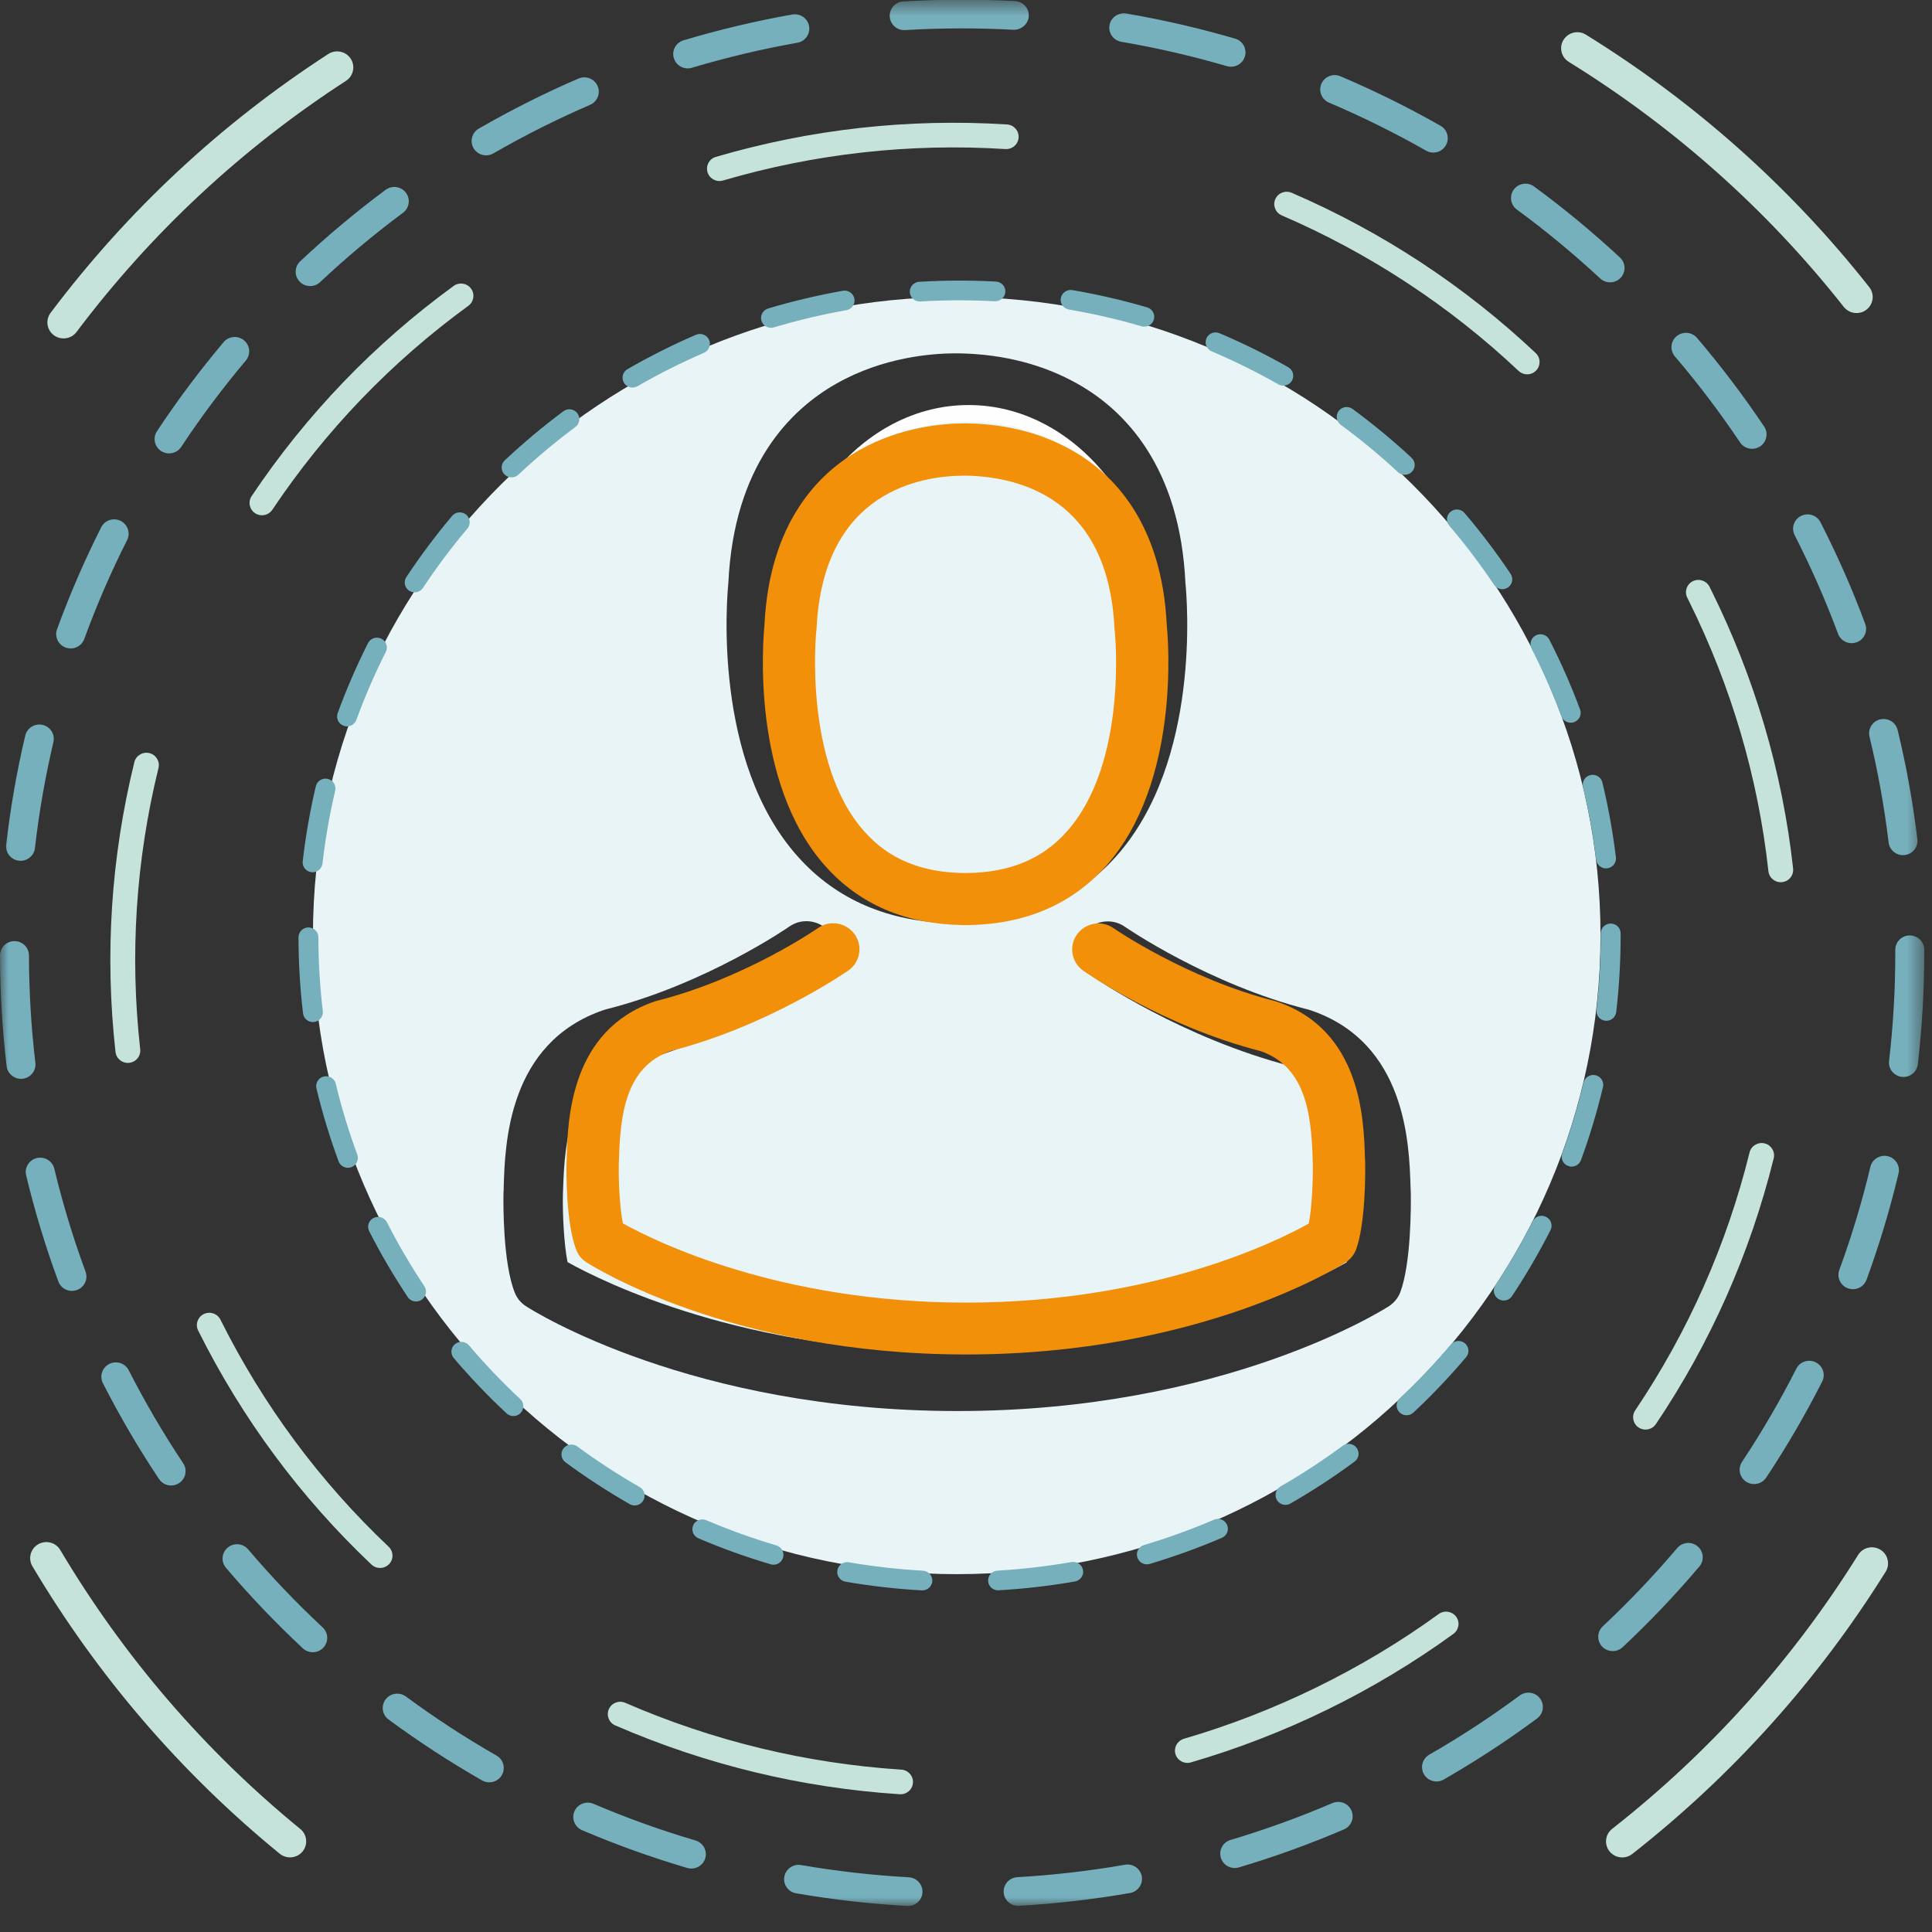 <svg xmlns="http://www.w3.org/2000/svg" xmlns:xlink="http://www.w3.org/1999/xlink" width="115px" height="115px" viewBox="0 0 115 115" version="1.1">
    <rect x="0" y="0" width="115" height="115" fill="#333333" stroke="none"/>
    <!-- Generator: Sketch 52.6 (67491) - http://www.bohemiancoding.com/sketch -->
    <title>illustration/compte/utilisateur</title>
    <desc>Created with Sketch.</desc>
    <defs>
        <polygon id="path-1" points="0.001 0.55 114.537 0.55 114.537 114.017 0.001 114.017"/>
    </defs>
    <g id="illustration/compte/utilisateur" stroke="none" stroke-width="1" fill="none" fill-rule="evenodd">
        <g id="Group-26" transform="translate(0, -1)">
            <path d="M69.149,39.226 C69.149,47.022 64.003,53.342 57.654,53.342 C51.305,53.342 46.159,47.022 46.159,39.226 C46.159,31.429 51.305,25.109 57.654,25.109 C64.003,25.109 69.149,31.429 69.149,39.226" id="Fill-1" fill="#FEFEFE"/>
            <path d="M83.344,77.937 C83.212,78.276 82.962,78.563 82.66,78.759 C82.265,79.006 72.811,84.99 56.991,84.99 C41.173,84.99 31.717,79.02 31.322,78.759 C31.007,78.563 30.771,78.276 30.639,77.937 C29.942,76.19 29.955,72.71 29.969,72.032 L29.969,71.992 C29.982,71.888 29.982,71.784 29.982,71.666 C30.06,69.098 30.232,63.062 35.938,61.12 C35.979,61.107 36.018,61.093 36.069,61.08 C42.027,59.58 46.932,56.191 46.984,56.152 C47.787,55.592 48.891,55.787 49.457,56.582 C50.023,57.378 49.825,58.473 49.023,59.033 C48.798,59.177 43.566,62.801 37.018,64.469 C33.954,65.551 33.612,68.799 33.518,71.771 C33.518,71.888 33.506,71.992 33.506,72.097 C33.48,73.269 33.572,75.083 33.782,76.126 C35.925,77.325 44.329,81.483 56.977,81.483 C69.681,81.483 78.031,77.338 80.162,76.138 C80.372,75.095 80.45,73.283 80.437,72.109 C80.424,72.005 80.424,71.901 80.424,71.784 C80.332,68.811 79.99,65.565 76.926,64.483 C70.378,62.814 65.145,59.202 64.92,59.047 C64.118,58.485 63.921,57.39 64.487,56.595 C65.052,55.8 66.158,55.604 66.96,56.166 C67.011,56.204 71.943,59.594 77.873,61.093 C77.912,61.107 77.966,61.12 78.004,61.132 C83.712,63.062 83.883,69.098 83.962,71.68 C83.962,71.797 83.976,71.901 83.976,72.005 L83.976,72.045 C83.987,72.723 84.001,76.203 83.344,77.937 M43.355,35.696 C43.684,28.695 47.051,25.371 49.812,23.819 C52.56,22.268 55.427,22.033 56.886,22.033 L57.109,22.033 C59.766,22.085 62.145,22.711 64.185,23.871 C66.92,25.423 70.233,28.748 70.561,35.696 C70.654,36.622 71.495,46.322 66.433,51.98 C64.132,54.549 61.016,55.891 57.163,55.956 L56.741,55.956 C52.888,55.891 49.772,54.549 47.484,51.98 C42.422,46.322 43.263,36.622 43.355,35.696 M56.948,18.675 C35.784,18.675 18.628,35.694 18.628,56.687 C18.628,77.681 35.784,94.7 56.948,94.7 C78.112,94.7 95.268,77.681 95.268,56.687 C95.268,35.694 78.112,18.675 56.948,18.675" id="Fill-3" fill="#E8F4F6"/>
            <path d="M57.605,52.98 L57.737,52.98 C60.643,52.953 62.852,52.041 64.509,50.191 C68.692,45.523 67.771,36.657 67.757,36.565 C67.745,36.54 67.745,36.501 67.745,36.461 C67.335,27.622 61.301,26.188 57.75,26.11 L57.592,26.11 C54.726,26.11 48.033,27.114 47.598,36.461 C47.598,36.488 47.585,36.527 47.585,36.565 C47.572,36.644 46.678,45.548 50.847,50.191 C52.49,52.041 54.713,52.953 57.605,52.98" id="Fill-5" fill="#E8F4F6"/>
            <path d="M48.593,38.517 C48.593,38.482 48.605,38.448 48.605,38.425 C48.986,30.196 54.879,29.313 57.403,29.313 L57.541,29.313 C60.667,29.382 65.979,30.645 66.338,38.425 C66.338,38.46 66.338,38.494 66.35,38.517 C66.362,38.597 67.172,46.402 63.49,50.51 C62.033,52.14 60.088,52.943 57.53,52.965 L57.413,52.965 C54.867,52.943 52.91,52.14 51.464,50.51 C47.794,46.424 48.582,38.585 48.593,38.517 M57.287,56.064 L57.657,56.064 C61.048,56.007 63.792,54.825 65.818,52.564 C70.274,47.583 69.533,39.044 69.452,38.23 C69.163,32.113 66.246,29.187 63.839,27.821 C62.044,26.799 59.949,26.249 57.611,26.203 L57.413,26.203 C56.129,26.203 53.606,26.409 51.186,27.774 C48.755,29.141 45.792,32.067 45.502,38.23 C45.422,39.044 44.681,47.583 49.138,52.564 C51.151,54.825 53.895,56.007 57.287,56.064" id="Fill-7" fill="#F2900A"/>
            <path d="M81.26,70.192 C81.26,70.1 81.247,70.009 81.247,69.905 C81.178,67.633 81.028,62.319 76.003,60.621 C75.97,60.609 75.923,60.598 75.888,60.586 C70.668,59.266 66.327,56.282 66.281,56.248 C65.575,55.754 64.602,55.926 64.104,56.626 C63.606,57.327 63.78,58.291 64.486,58.785 C64.683,58.922 69.291,62.101 75.055,63.571 C77.751,64.523 78.054,67.38 78.134,69.997 C78.134,70.1 78.134,70.192 78.145,70.284 C78.157,71.317 78.087,72.913 77.902,73.83 C76.027,74.886 68.677,78.536 57.494,78.536 C46.359,78.536 38.962,74.875 37.076,73.819 C36.891,72.9 36.809,71.305 36.833,70.273 C36.833,70.181 36.844,70.089 36.844,69.986 C36.925,67.368 37.226,64.511 39.923,63.558 C45.688,62.089 50.295,58.9 50.491,58.773 C51.198,58.28 51.372,57.315 50.874,56.615 C50.376,55.916 49.404,55.744 48.697,56.236 C48.651,56.271 44.334,59.255 39.089,60.575 C39.043,60.586 39.009,60.598 38.974,60.609 C33.95,62.319 33.799,67.633 33.731,69.894 C33.731,69.997 33.731,70.089 33.719,70.181 L33.719,70.215 C33.707,70.812 33.695,73.876 34.309,75.414 C34.425,75.712 34.633,75.965 34.911,76.137 C35.259,76.367 43.581,81.623 57.506,81.623 C71.431,81.623 79.755,76.355 80.102,76.137 C80.368,75.965 80.588,75.712 80.704,75.414 C81.282,73.887 81.271,70.823 81.26,70.227 L81.26,70.192 Z" id="Fill-9" fill="#F2900A"/>
            <g id="Group-13" transform="translate(0, 0.433)">
                <mask id="mask-2" fill="white">
                    <use xlink:href="#path-1"/>
                </mask>
                <g id="Clip-12"/>
                <path d="M53.82,2.359 C53.368,2.359 52.988,2.01 52.961,1.557 C52.931,1.086 53.294,0.681 53.768,0.653 C55.973,0.522 58.234,0.515 60.423,0.633 C60.899,0.66 61.263,1.062 61.236,1.533 C61.21,2.004 60.778,2.359 60.33,2.339 C58.205,2.224 56.012,2.23 53.873,2.358 C53.854,2.359 53.837,2.359 53.82,2.359 M73.275,4.54 C73.195,4.54 73.113,4.53 73.032,4.506 C70.974,3.903 68.859,3.415 66.744,3.055 C66.275,2.975 65.961,2.533 66.041,2.068 C66.123,1.603 66.572,1.297 67.037,1.371 C69.217,1.743 71.398,2.246 73.519,2.867 C73.975,3.001 74.236,3.476 74.101,3.928 C73.991,4.3 73.648,4.54 73.275,4.54 M40.935,4.638 C40.565,4.638 40.222,4.4 40.11,4.03 C39.972,3.579 40.23,3.102 40.686,2.967 C42.8,2.334 44.978,1.817 47.16,1.43 C47.628,1.348 48.076,1.657 48.159,2.121 C48.242,2.585 47.931,3.03 47.462,3.112 C45.346,3.487 43.234,3.987 41.183,4.601 C41.1,4.626 41.017,4.638 40.935,4.638 M85.315,9.649 C85.169,9.649 85.022,9.611 84.886,9.534 C83.022,8.474 81.077,7.512 79.108,6.676 C78.67,6.49 78.467,5.988 78.655,5.555 C78.842,5.121 79.351,4.92 79.785,5.106 C81.816,5.968 83.822,6.959 85.744,8.053 C86.156,8.288 86.299,8.809 86.062,9.219 C85.903,9.494 85.613,9.649 85.315,9.649 M28.935,9.814 C28.639,9.814 28.35,9.662 28.189,9.389 C27.951,8.982 28.09,8.459 28.501,8.221 C30.414,7.118 32.411,6.115 34.436,5.241 C34.872,5.055 35.38,5.251 35.57,5.683 C35.76,6.116 35.56,6.619 35.124,6.808 C33.159,7.655 31.223,8.627 29.368,9.698 C29.231,9.776 29.083,9.814 28.935,9.814 M95.838,17.372 C95.627,17.372 95.415,17.296 95.249,17.142 C93.681,15.685 92.011,14.305 90.29,13.041 C89.908,12.76 89.827,12.226 90.11,11.846 C90.393,11.469 90.934,11.387 91.315,11.668 C93.09,12.971 94.811,14.394 96.427,15.896 C96.774,16.218 96.792,16.759 96.467,17.103 C96.297,17.283 96.067,17.372 95.838,17.372 M18.461,17.595 C18.233,17.595 18.005,17.507 17.836,17.329 C17.508,16.987 17.523,16.447 17.868,16.122 C19.473,14.613 21.184,13.181 22.953,11.866 C23.336,11.583 23.875,11.66 24.16,12.038 C24.445,12.414 24.368,12.95 23.987,13.233 C22.271,14.508 20.611,15.897 19.054,17.361 C18.887,17.519 18.674,17.595 18.461,17.595 M104.292,27.282 C104.013,27.282 103.74,27.147 103.574,26.9 C102.386,25.128 101.082,23.406 99.697,21.782 C99.389,21.422 99.435,20.883 99.799,20.578 C100.162,20.277 100.705,20.32 101.012,20.68 C102.44,22.354 103.784,24.129 105.008,25.955 C105.271,26.348 105.164,26.878 104.768,27.138 C104.621,27.236 104.455,27.282 104.292,27.282 M10.063,27.555 C9.902,27.555 9.738,27.51 9.592,27.416 C9.194,27.157 9.084,26.627 9.344,26.233 C10.557,24.398 11.892,22.615 13.311,20.932 C13.616,20.571 14.159,20.522 14.524,20.825 C14.889,21.128 14.938,21.666 14.633,22.028 C13.256,23.66 11.962,25.39 10.785,27.17 C10.619,27.419 10.344,27.555 10.063,27.555 M110.216,38.851 C109.865,38.851 109.536,38.637 109.407,38.292 C108.667,36.3 107.798,34.325 106.826,32.425 C106.61,32.005 106.779,31.491 107.203,31.277 C107.629,31.063 108.146,31.232 108.361,31.652 C109.365,33.612 110.261,35.647 111.024,37.702 C111.189,38.144 110.961,38.635 110.515,38.799 C110.415,38.834 110.314,38.851 110.216,38.851 M4.206,39.166 C4.109,39.166 4.01,39.149 3.914,39.115 C3.465,38.954 3.234,38.464 3.396,38.021 C4.148,35.961 5.032,33.918 6.023,31.954 C6.236,31.531 6.751,31.36 7.179,31.572 C7.605,31.784 7.778,32.297 7.565,32.718 C6.602,34.624 5.745,36.604 5.016,38.602 C4.89,38.95 4.559,39.166 4.206,39.166 M113.273,51.469 C112.842,51.469 112.47,51.15 112.418,50.716 C112.164,48.604 111.782,46.485 111.28,44.417 C111.169,43.958 111.453,43.497 111.916,43.387 C112.377,43.277 112.843,43.559 112.954,44.018 C113.472,46.151 113.866,48.336 114.128,50.514 C114.186,50.982 113.848,51.407 113.375,51.463 C113.341,51.466 113.306,51.469 113.273,51.469 M1.224,51.805 C1.192,51.805 1.16,51.803 1.127,51.799 C0.653,51.746 0.314,51.324 0.367,50.855 C0.617,48.671 0.999,46.483 1.503,44.353 C1.611,43.893 2.077,43.608 2.537,43.715 C3,43.823 3.287,44.282 3.179,44.741 C2.692,46.808 2.321,48.929 2.08,51.048 C2.03,51.484 1.657,51.805 1.224,51.805 M113.301,64.672 C113.269,64.672 113.236,64.67 113.201,64.666 C112.729,64.611 112.39,64.187 112.445,63.719 C112.691,61.61 112.815,59.46 112.815,57.328 L112.815,57.102 C112.815,56.63 113.2,56.248 113.676,56.248 C114.151,56.248 114.538,56.63 114.538,57.102 L114.538,57.328 C114.538,59.525 114.409,61.742 114.156,63.915 C114.106,64.35 113.734,64.672 113.301,64.672 M1.25,64.783 C0.818,64.783 0.447,64.463 0.394,64.029 C0.137,61.858 0.005,59.642 0.001,57.442 C-0,56.971 0.385,56.587 0.86,56.586 L0.862,56.586 C1.338,56.586 1.723,56.968 1.724,57.439 C1.728,59.573 1.855,61.723 2.106,63.829 C2.162,64.297 1.824,64.722 1.351,64.777 C1.317,64.781 1.283,64.783 1.25,64.783 M110.293,77.305 C110.194,77.305 110.095,77.288 109.998,77.253 C109.551,77.093 109.32,76.602 109.483,76.159 C110.216,74.159 110.839,72.094 111.332,70.023 C111.441,69.564 111.912,69.282 112.367,69.388 C112.83,69.497 113.117,69.956 113.008,70.416 C112.499,72.552 111.858,74.68 111.102,76.743 C110.975,77.09 110.643,77.305 110.293,77.305 M4.282,77.407 C3.931,77.407 3.601,77.193 3.473,76.846 C2.713,74.787 2.069,72.66 1.555,70.527 C1.446,70.068 1.732,69.607 2.195,69.498 C2.656,69.391 3.121,69.672 3.232,70.131 C3.729,72.201 4.354,74.262 5.092,76.26 C5.255,76.702 5.025,77.193 4.579,77.355 C4.481,77.39 4.381,77.407 4.282,77.407 M104.41,88.904 C104.247,88.904 104.083,88.859 103.938,88.764 C103.539,88.504 103.43,87.974 103.692,87.581 C104.874,85.8 105.961,83.935 106.923,82.038 C107.136,81.616 107.651,81.446 108.08,81.658 C108.505,81.87 108.677,82.384 108.462,82.804 C107.47,84.761 106.349,86.684 105.13,88.52 C104.965,88.769 104.69,88.904 104.41,88.904 M10.185,88.989 C9.905,88.989 9.632,88.854 9.466,88.606 C8.242,86.771 7.119,84.852 6.126,82.9 C5.911,82.479 6.083,81.966 6.506,81.753 C6.935,81.54 7.451,81.71 7.663,82.131 C8.627,84.023 9.717,85.885 10.903,87.664 C11.166,88.057 11.056,88.587 10.66,88.847 C10.513,88.942 10.348,88.989 10.185,88.989 M95.995,98.846 C95.767,98.846 95.538,98.757 95.368,98.579 C95.042,98.236 95.058,97.695 95.403,97.372 C96.965,95.907 98.455,94.341 99.833,92.714 C100.14,92.351 100.683,92.305 101.047,92.609 C101.411,92.911 101.458,93.45 101.152,93.812 C99.733,95.489 98.198,97.104 96.587,98.612 C96.42,98.769 96.207,98.846 95.995,98.846 M18.616,98.913 C18.404,98.913 18.191,98.836 18.026,98.682 C16.413,97.176 14.873,95.564 13.45,93.888 C13.144,93.528 13.191,92.989 13.555,92.685 C13.918,92.383 14.461,92.427 14.768,92.789 C16.148,94.413 17.641,95.978 19.207,97.438 C19.554,97.761 19.569,98.302 19.243,98.645 C19.074,98.824 18.846,98.913 18.616,98.913 M85.507,106.607 C85.21,106.607 84.92,106.455 84.761,106.182 C84.523,105.774 84.662,105.251 85.074,105.014 C86.931,103.947 88.744,102.76 90.461,101.489 C90.844,101.207 91.382,101.286 91.666,101.663 C91.951,102.042 91.873,102.576 91.491,102.858 C89.721,104.169 87.853,105.39 85.937,106.491 C85.802,106.57 85.653,106.607 85.507,106.607 M29.123,106.658 C28.977,106.658 28.829,106.622 28.693,106.544 C26.779,105.448 24.907,104.23 23.129,102.919 C22.748,102.637 22.668,102.103 22.952,101.724 C23.237,101.347 23.775,101.267 24.158,101.548 C25.881,102.819 27.697,104.003 29.555,105.065 C29.966,105.3 30.108,105.823 29.871,106.231 C29.711,106.505 29.422,106.658 29.123,106.658 M73.495,111.76 C73.124,111.76 72.781,111.521 72.67,111.15 C72.533,110.699 72.792,110.222 73.247,110.088 C75.301,109.476 77.341,108.738 79.312,107.893 C79.748,107.706 80.255,107.905 80.444,108.338 C80.633,108.771 80.432,109.273 79.995,109.461 C77.964,110.332 75.859,111.093 73.742,111.723 C73.659,111.748 73.576,111.76 73.495,111.76 M41.153,111.791 C41.071,111.791 40.989,111.779 40.907,111.755 C38.786,111.13 36.68,110.373 34.644,109.505 C34.208,109.318 34.007,108.816 34.194,108.382 C34.384,107.948 34.891,107.751 35.326,107.935 C37.298,108.778 39.342,109.512 41.399,110.118 C41.855,110.253 42.113,110.729 41.979,111.181 C41.867,111.551 41.525,111.791 41.153,111.791 M60.603,114.011 C60.15,114.011 59.77,113.66 59.744,113.206 C59.715,112.735 60.078,112.332 60.553,112.304 C62.698,112.18 64.856,111.932 66.966,111.563 C67.431,111.482 67.881,111.791 67.964,112.256 C68.046,112.72 67.733,113.163 67.265,113.245 C65.089,113.624 62.865,113.882 60.654,114.009 C60.636,114.01 60.619,114.011 60.603,114.011 M54.049,114.017 C54.033,114.017 54.016,114.017 54,114.016 C51.786,113.893 49.562,113.639 47.388,113.264 C46.918,113.184 46.604,112.742 46.686,112.277 C46.768,111.812 47.223,111.501 47.682,111.582 C49.792,111.945 51.95,112.19 54.096,112.31 C54.572,112.338 54.935,112.741 54.908,113.211 C54.882,113.666 54.502,114.017 54.049,114.017" id="Fill-11" fill="#76B0BD" mask="url(#mask-2)"/>
            </g>
            <path d="M60.22,9.799 C60.109,9.854 59.981,9.88 59.847,9.873 C54.156,9.513 48.499,10.144 43.034,11.745 C42.644,11.859 42.231,11.638 42.115,11.25 C41.999,10.86 42.218,10.451 42.616,10.337 C48.247,8.688 54.076,8.038 59.941,8.408 C60.35,8.434 60.657,8.782 60.632,9.186 C60.615,9.459 60.45,9.686 60.22,9.799 M15.921,31.595 C15.693,31.707 15.413,31.699 15.185,31.549 C14.845,31.324 14.752,30.869 14.977,30.532 C18.228,25.677 22.274,21.467 27.002,18.02 C27.332,17.78 27.795,17.85 28.037,18.176 C28.278,18.502 28.208,18.961 27.879,19.202 C23.291,22.546 19.364,26.631 16.21,31.343 C16.135,31.455 16.035,31.541 15.921,31.595 M91.229,23.207 C90.96,23.338 90.624,23.298 90.394,23.08 C86.273,19.197 81.53,16.082 76.292,13.819 C75.918,13.658 75.747,13.225 75.91,12.854 C76.075,12.482 76.509,12.313 76.885,12.474 C82.279,14.806 87.168,18.016 91.413,22.017 C91.708,22.296 91.72,22.76 91.438,23.054 C91.377,23.119 91.306,23.169 91.229,23.207 M7.939,64.193 C7.862,64.229 7.78,64.254 7.694,64.264 C7.286,64.309 6.92,64.019 6.876,63.616 C6.227,57.84 6.605,52.037 7.997,46.367 C8.092,45.974 8.493,45.731 8.891,45.827 C9.287,45.924 9.531,46.321 9.434,46.714 C8.083,52.217 7.717,57.849 8.346,63.454 C8.382,63.769 8.21,64.06 7.939,64.193 M106.325,53.438 C106.251,53.474 106.167,53.5 106.079,53.509 C105.673,53.553 105.307,53.262 105.263,52.859 C104.647,47.266 103.051,41.847 100.521,36.754 L100.432,36.575 C100.251,36.212 100.402,35.772 100.767,35.593 C101.134,35.415 101.577,35.565 101.758,35.927 L101.847,36.106 C104.453,41.354 106.098,46.937 106.733,52.7 C106.768,53.015 106.596,53.305 106.325,53.438 M22.949,94.256 C22.678,94.389 22.343,94.347 22.111,94.129 C17.883,90.128 14.411,85.441 11.795,80.199 C11.615,79.837 11.763,79.397 12.13,79.217 L12.131,79.217 C12.497,79.038 12.941,79.186 13.121,79.549 C15.661,84.636 19.03,89.184 23.134,93.068 C23.429,93.348 23.44,93.812 23.158,94.105 C23.097,94.168 23.025,94.22 22.949,94.256 M98.277,86.018 C98.047,86.13 97.766,86.121 97.538,85.971 C97.198,85.746 97.107,85.291 97.333,84.953 C100.491,80.258 102.782,75.091 104.141,69.597 C104.237,69.203 104.641,68.964 105.036,69.059 C105.432,69.156 105.676,69.554 105.578,69.947 C104.178,75.606 101.818,80.93 98.565,85.768 C98.489,85.879 98.389,85.963 98.277,86.018 M53.931,107.727 C53.82,107.782 53.691,107.809 53.557,107.8 C47.705,107.419 42.007,106.041 36.621,103.702 C36.246,103.539 36.077,103.106 36.241,102.735 C36.405,102.363 36.838,102.195 37.216,102.357 C42.443,104.628 47.972,105.966 53.653,106.336 C54.061,106.363 54.37,106.712 54.343,107.116 C54.326,107.388 54.161,107.615 53.931,107.727 M78.99,102.771 C76.379,104.046 73.652,105.1 70.885,105.905 C70.493,106.02 70.082,105.796 69.967,105.408 C69.852,105.02 70.078,104.618 70.469,104.498 C75.869,102.928 81.093,100.37 85.64,97.071 C85.961,96.835 86.43,96.903 86.674,97.229 C86.915,97.557 86.842,98.015 86.512,98.255 C84.159,99.963 81.629,101.482 78.99,102.771" id="Fill-14" fill="#C5E3DA"/>
            <path d="M54.746,18.946 C54.436,18.946 54.175,18.707 54.156,18.395 C54.136,18.072 54.385,17.793 54.711,17.774 C56.225,17.683 57.781,17.679 59.284,17.76 C59.61,17.779 59.861,18.055 59.843,18.378 C59.825,18.702 59.527,18.946 59.22,18.933 C57.76,18.853 56.253,18.857 54.783,18.945 C54.77,18.946 54.759,18.946 54.746,18.946 M68.114,20.444 C68.059,20.444 68.003,20.437 67.946,20.421 C66.534,20.007 65.08,19.672 63.627,19.424 C63.306,19.369 63.089,19.065 63.144,18.746 C63.2,18.427 63.509,18.216 63.828,18.267 C65.326,18.523 66.825,18.868 68.281,19.295 C68.596,19.387 68.774,19.713 68.682,20.025 C68.606,20.279 68.371,20.444 68.114,20.444 M45.893,20.512 C45.638,20.512 45.403,20.348 45.326,20.094 C45.232,19.785 45.408,19.458 45.722,19.363 C47.175,18.928 48.672,18.573 50.171,18.308 C50.492,18.25 50.8,18.464 50.857,18.782 C50.914,19.102 50.7,19.406 50.378,19.463 C48.925,19.721 47.473,20.065 46.064,20.487 C46.007,20.503 45.95,20.512 45.893,20.512 M76.386,23.954 C76.287,23.954 76.186,23.929 76.092,23.877 C74.811,23.147 73.475,22.487 72.121,21.912 C71.822,21.784 71.682,21.44 71.811,21.141 C71.94,20.843 72.289,20.706 72.587,20.833 C73.983,21.425 75.361,22.106 76.681,22.858 C76.965,23.02 77.063,23.378 76.901,23.659 C76.79,23.848 76.592,23.954 76.386,23.954 M37.649,24.068 C37.444,24.068 37.246,23.963 37.136,23.776 C36.972,23.496 37.068,23.138 37.349,22.974 C38.664,22.216 40.036,21.527 41.428,20.927 C41.727,20.799 42.077,20.933 42.207,21.231 C42.337,21.528 42.201,21.873 41.901,22.002 C40.551,22.585 39.22,23.253 37.946,23.989 C37.852,24.043 37.749,24.068 37.649,24.068 M83.617,29.262 C83.472,29.262 83.327,29.209 83.213,29.103 C82.135,28.102 80.989,27.154 79.805,26.286 C79.543,26.093 79.488,25.725 79.681,25.464 C79.876,25.206 80.247,25.15 80.509,25.342 C81.729,26.238 82.911,27.216 84.021,28.247 C84.26,28.469 84.272,28.84 84.049,29.076 C83.932,29.2 83.775,29.262 83.617,29.262 M30.451,29.415 C30.295,29.415 30.138,29.353 30.022,29.233 C29.797,28.998 29.807,28.626 30.045,28.403 C31.147,27.366 32.323,26.381 33.537,25.479 C33.801,25.283 34.171,25.336 34.366,25.597 C34.564,25.855 34.51,26.223 34.248,26.417 C33.07,27.294 31.928,28.248 30.859,29.254 C30.744,29.362 30.598,29.415 30.451,29.415 M89.425,36.071 C89.234,36.071 89.047,35.978 88.932,35.808 C88.117,34.591 87.221,33.408 86.269,32.292 C86.057,32.045 86.089,31.674 86.338,31.465 C86.588,31.256 86.961,31.287 87.172,31.534 C88.154,32.684 89.078,33.904 89.918,35.158 C90.099,35.429 90.025,35.792 89.753,35.972 C89.653,36.038 89.539,36.071 89.425,36.071 M24.681,36.258 C24.57,36.258 24.457,36.227 24.357,36.162 C24.084,35.984 24.008,35.62 24.188,35.349 C25.022,34.089 25.938,32.864 26.913,31.707 C27.123,31.459 27.496,31.426 27.747,31.634 C27.998,31.842 28.031,32.213 27.821,32.46 C26.875,33.582 25.986,34.77 25.177,35.993 C25.064,36.165 24.874,36.258 24.681,36.258 M93.496,44.019 C93.256,44.019 93.029,43.873 92.941,43.636 C92.432,42.267 91.836,40.91 91.166,39.605 C91.019,39.316 91.135,38.962 91.426,38.816 C91.719,38.668 92.073,38.785 92.222,39.073 C92.911,40.42 93.527,41.819 94.051,43.23 C94.165,43.534 94.009,43.871 93.701,43.984 C93.634,44.009 93.564,44.019 93.496,44.019 M20.656,44.236 C20.59,44.236 20.523,44.225 20.456,44.2 C20.149,44.091 19.988,43.754 20.1,43.449 C20.616,42.034 21.225,40.631 21.906,39.28 C22.051,38.991 22.406,38.872 22.7,39.018 C22.993,39.164 23.111,39.517 22.964,39.806 C22.303,41.115 21.714,42.475 21.214,43.848 C21.126,44.087 20.898,44.236 20.656,44.236 M95.596,52.69 C95.3,52.69 95.045,52.47 95.009,52.173 C94.835,50.722 94.572,49.265 94.227,47.844 C94.15,47.529 94.346,47.212 94.665,47.136 C94.982,47.061 95.301,47.254 95.378,47.57 C95.734,49.035 96.004,50.537 96.185,52.033 C96.223,52.354 95.991,52.647 95.666,52.686 C95.643,52.688 95.62,52.69 95.596,52.69 M18.608,52.921 C18.585,52.921 18.564,52.92 18.54,52.917 C18.215,52.88 17.983,52.59 18.019,52.267 C18.191,50.767 18.454,49.264 18.799,47.8 C18.873,47.484 19.194,47.288 19.51,47.362 C19.828,47.436 20.026,47.751 19.951,48.067 C19.617,49.487 19.362,50.945 19.196,52.401 C19.161,52.699 18.906,52.921 18.608,52.921 M95.617,61.761 C95.594,61.761 95.571,61.76 95.547,61.757 C95.223,61.72 94.991,61.429 95.028,61.106 C95.197,59.657 95.282,58.18 95.282,56.716 L95.282,56.56 C95.282,56.236 95.547,55.973 95.873,55.973 C96.2,55.973 96.466,56.236 96.466,56.56 L96.466,56.716 C96.466,58.225 96.377,59.748 96.204,61.241 C96.169,61.54 95.913,61.761 95.617,61.761 M18.625,61.837 C18.33,61.837 18.074,61.617 18.038,61.319 C17.861,59.828 17.77,58.305 17.767,56.793 C17.767,56.469 18.031,56.206 18.358,56.205 L18.359,56.205 C18.686,56.205 18.951,56.468 18.951,56.791 C18.953,58.259 19.042,59.735 19.214,61.182 C19.252,61.503 19.02,61.795 18.696,61.834 C18.672,61.836 18.649,61.837 18.625,61.837 M93.55,70.442 C93.481,70.442 93.413,70.43 93.347,70.405 C93.039,70.295 92.881,69.958 92.992,69.654 C93.496,68.279 93.924,66.861 94.262,65.438 C94.338,65.122 94.662,64.929 94.974,65.001 C95.292,65.076 95.491,65.392 95.414,65.708 C95.065,67.175 94.625,68.637 94.105,70.056 C94.018,70.293 93.791,70.442 93.55,70.442 M20.709,70.512 C20.468,70.512 20.241,70.364 20.153,70.126 C19.631,68.711 19.188,67.25 18.835,65.784 C18.76,65.468 18.956,65.152 19.274,65.077 C19.591,65.003 19.912,65.197 19.987,65.512 C20.328,66.934 20.759,68.351 21.266,69.723 C21.377,70.027 21.22,70.364 20.913,70.475 C20.846,70.5 20.777,70.512 20.709,70.512 M89.507,78.411 C89.395,78.411 89.283,78.38 89.182,78.314 C88.909,78.136 88.834,77.772 89.013,77.502 C89.826,76.278 90.574,74.997 91.234,73.693 C91.38,73.403 91.734,73.286 92.029,73.433 C92.32,73.578 92.439,73.93 92.292,74.22 C91.61,75.565 90.839,76.886 90.002,78.147 C89.887,78.319 89.699,78.411 89.507,78.411 M24.766,78.469 C24.572,78.469 24.385,78.377 24.271,78.207 C23.43,76.946 22.658,75.628 21.976,74.286 C21.828,73.996 21.946,73.643 22.238,73.498 C22.532,73.351 22.886,73.468 23.033,73.757 C23.694,75.058 24.444,76.336 25.258,77.559 C25.439,77.829 25.364,78.193 25.091,78.372 C24.991,78.438 24.877,78.469 24.766,78.469 M83.724,85.242 C83.567,85.242 83.411,85.18 83.295,85.059 C83.07,84.823 83.081,84.452 83.319,84.229 C84.392,83.224 85.416,82.146 86.363,81.029 C86.573,80.78 86.945,80.748 87.196,80.956 C87.446,81.165 87.479,81.535 87.269,81.784 C86.293,82.936 85.239,84.045 84.132,85.082 C84.017,85.189 83.871,85.242 83.724,85.242 M30.558,85.289 C30.412,85.289 30.267,85.236 30.152,85.129 C29.044,84.095 27.987,82.988 27.008,81.836 C26.798,81.588 26.83,81.217 27.081,81.009 C27.329,80.802 27.703,80.832 27.914,81.08 C28.863,82.197 29.888,83.272 30.964,84.274 C31.202,84.496 31.214,84.868 30.989,85.104 C30.873,85.227 30.716,85.289 30.558,85.289 M76.519,90.576 C76.314,90.576 76.116,90.471 76.005,90.283 C75.842,90.003 75.939,89.643 76.221,89.481 C77.497,88.746 78.742,87.932 79.923,87.059 C80.185,86.865 80.555,86.919 80.75,87.178 C80.946,87.438 80.893,87.806 80.63,87.999 C79.415,88.899 78.131,89.739 76.815,90.495 C76.722,90.549 76.619,90.576 76.519,90.576 M37.778,90.61 C37.676,90.61 37.575,90.585 37.482,90.531 C36.167,89.779 34.881,88.941 33.658,88.041 C33.398,87.848 33.342,87.481 33.536,87.22 C33.733,86.961 34.104,86.906 34.365,87.099 C35.55,87.972 36.798,88.785 38.075,89.515 C38.358,89.677 38.454,90.036 38.291,90.316 C38.181,90.505 37.983,90.61 37.778,90.61 M68.265,94.115 C68.01,94.115 67.775,93.951 67.697,93.696 C67.604,93.386 67.782,93.059 68.095,92.966 C69.507,92.546 70.908,92.039 72.262,91.458 C72.562,91.331 72.91,91.467 73.04,91.764 C73.17,92.062 73.031,92.407 72.732,92.536 C71.335,93.134 69.889,93.657 68.435,94.091 C68.378,94.107 68.32,94.115 68.265,94.115 M46.043,94.137 C45.987,94.137 45.93,94.129 45.874,94.112 C44.417,93.683 42.969,93.162 41.572,92.566 C41.271,92.438 41.133,92.092 41.261,91.794 C41.391,91.497 41.741,91.361 42.04,91.488 C43.395,92.066 44.799,92.57 46.212,92.988 C46.525,93.08 46.704,93.406 46.61,93.717 C46.533,93.973 46.299,94.137 46.043,94.137 M59.407,95.661 C59.096,95.661 58.834,95.421 58.817,95.109 C58.798,94.785 59.047,94.508 59.373,94.49 C60.847,94.404 62.329,94.233 63.779,93.979 C64.1,93.924 64.408,94.138 64.465,94.456 C64.521,94.775 64.307,95.08 63.984,95.135 C62.49,95.397 60.962,95.573 59.442,95.66 C59.43,95.661 59.419,95.661 59.407,95.661 M54.904,95.666 C54.892,95.666 54.882,95.666 54.87,95.666 C53.349,95.581 51.82,95.407 50.326,95.149 C50.004,95.094 49.788,94.79 49.845,94.471 C49.9,94.151 50.213,93.937 50.529,93.993 C51.978,94.243 53.462,94.411 54.936,94.494 C55.263,94.512 55.512,94.789 55.495,95.113 C55.477,95.425 55.216,95.666 54.904,95.666" id="Fill-16" fill="#76B0BD"/>
            <path d="M96.699,111.552 C96.37,111.599 96.025,111.476 95.804,111.2 C95.475,110.786 95.545,110.187 95.962,109.859 C101.771,105.302 106.697,99.815 110.603,93.554 C110.882,93.103 111.476,92.968 111.928,93.245 C112.379,93.522 112.52,94.11 112.24,94.558 C108.216,101.009 103.142,106.66 97.157,111.357 C97.018,111.465 96.861,111.529 96.699,111.552" id="Fill-18" fill="#C5E3DA"/>
            <path d="M110.802,19.589 C110.429,19.708 110.004,19.592 109.749,19.268 C105.193,13.491 99.684,8.583 93.377,4.681 C92.927,4.402 92.788,3.813 93.07,3.367 C93.353,2.92 93.945,2.782 94.397,3.062 C100.895,7.083 106.57,12.139 111.266,18.092 C111.593,18.508 111.52,19.107 111.101,19.432 C111.008,19.504 110.907,19.556 110.802,19.589" id="Fill-20" fill="#C5E3DA"/>
            <path d="M4.163,21.068 C3.857,21.196 3.493,21.166 3.208,20.956 C2.782,20.639 2.694,20.043 3.013,19.619 C7.586,13.541 13.147,8.357 19.541,4.214 C19.987,3.926 20.583,4.05 20.874,4.491 C21.164,4.931 21.039,5.524 20.595,5.812 C14.391,9.832 8.994,14.862 4.555,20.761 C4.45,20.902 4.312,21.005 4.163,21.068" id="Fill-22" fill="#C5E3DA"/>
            <path d="M17.749,111.428 C17.41,111.625 16.971,111.603 16.65,111.341 C10.779,106.544 5.826,100.787 1.929,94.23 C1.659,93.776 1.811,93.191 2.27,92.923 L2.271,92.922 C2.73,92.655 3.318,92.808 3.587,93.261 C7.371,99.626 12.178,105.212 17.875,109.868 C18.285,110.203 18.344,110.805 18.006,111.212 C17.932,111.3 17.846,111.372 17.749,111.428" id="Fill-24" fill="#C5E3DA"/>
        </g>
    </g>
</svg>